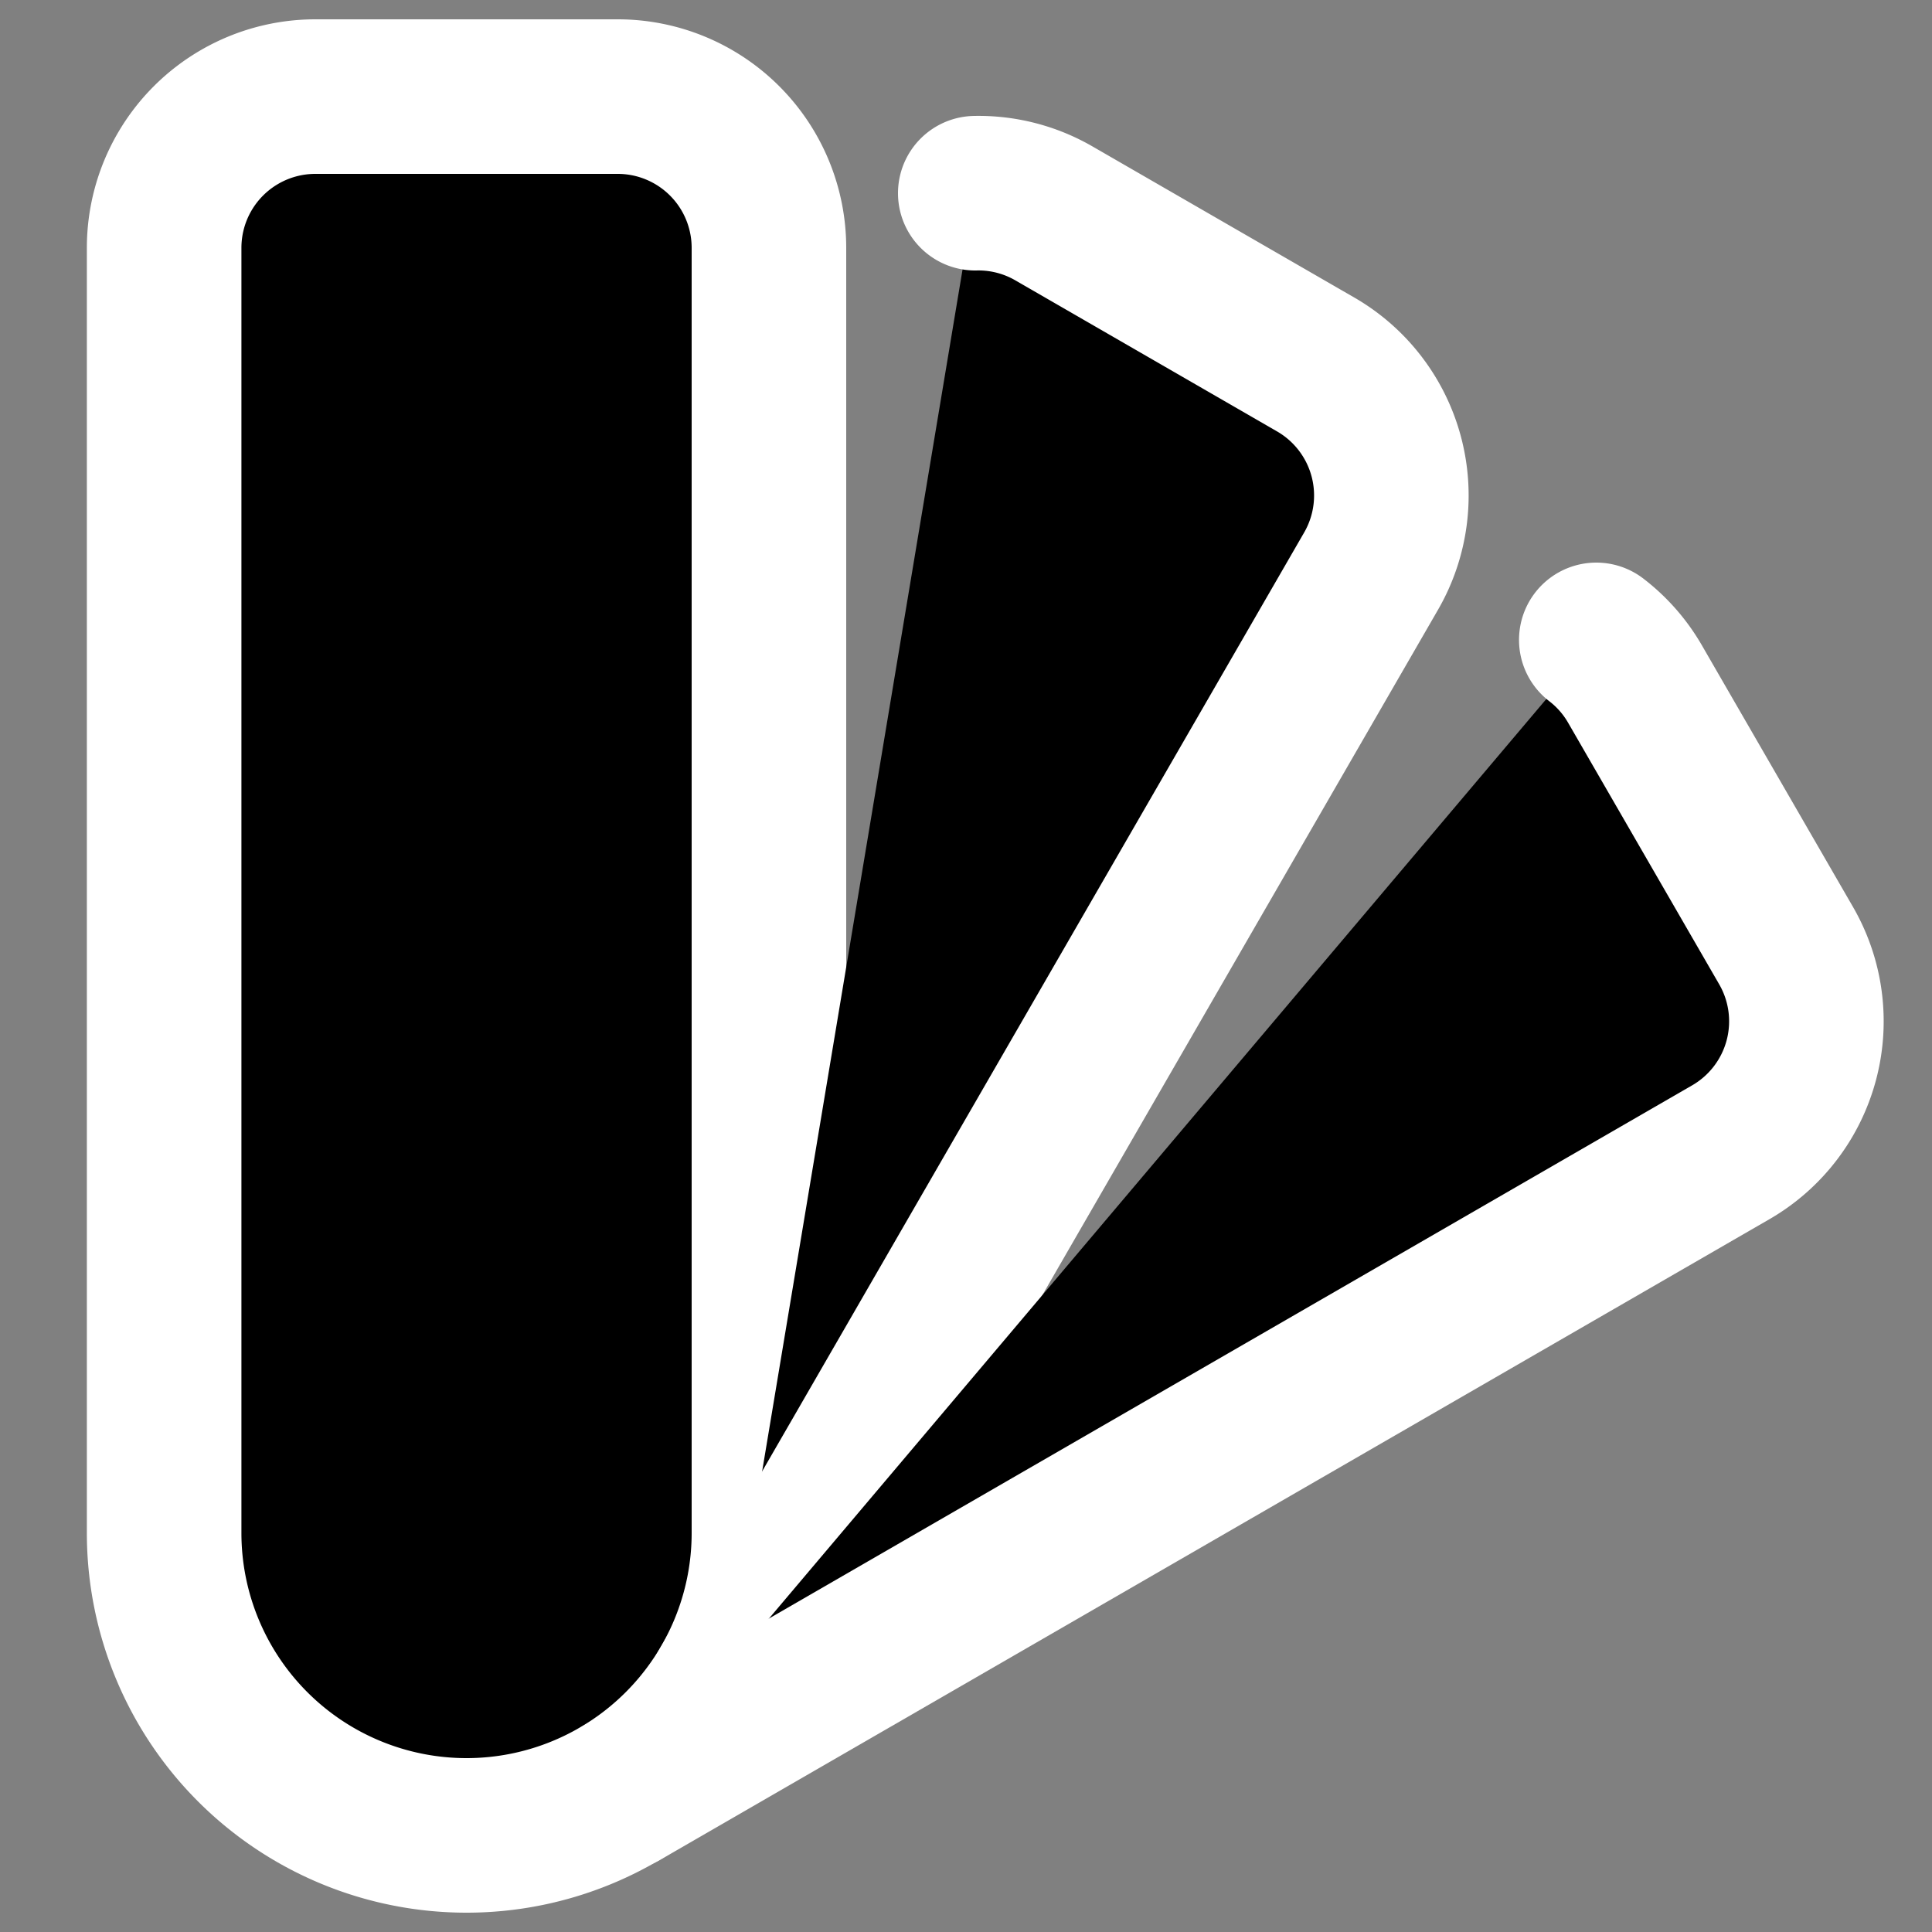 <svg viewBox="0 0 25 25" fill="currentColor" aria-hidden="true">
  <rect x="0" y="0" width="25" height="25" fill="#808080" stroke="none"/>
  <path fill-rule="evenodd" d="M8.804 22.604a3.913 3.913 0 0 0 1.146-2.767V3.207A1.957 1.957 0 0 0 7.994 1.25H4.081a1.957 1.957 0 0 0-1.957 1.957v16.63a3.913 3.913 0 0 0 6.68 2.767ZM4.652 6.324a1.5 1.5 0 1 1 2.772-1.148 1.5 1.5 0 0 1-2.772 1.148Zm-.114 5.426a1.5 1.5 0 1 0 3 0 1.5 1.5 0 0 0-3 0Zm.114 6.574a1.5 1.5 0 1 1 2.771-1.148 1.5 1.5 0 0 1-2.77 1.148Z" clip-rule="evenodd"/>
  <path stroke="#fff" stroke-linecap="round" stroke-linejoin="round" stroke-width="2" d="M9.95 19.837a3.913 3.913 0 1 1-7.826 0V3.207A1.957 1.957 0 0 1 4.081 1.25h3.913A1.957 1.957 0 0 1 9.95 3.207v16.63Z"/>
  <path stroke="#fff" stroke-linecap="round" stroke-linejoin="round" stroke-width="2" d="M9.393 21.852 17.742 7.39a1.957 1.957 0 0 0-.716-2.673l-3.389-1.956A1.95 1.95 0 0 0 12.62 2.5"/>
  <path stroke="#fff" stroke-linecap="round" stroke-linejoin="round" stroke-width="2" d="m8.043 23.2 14.354-8.29a1.957 1.957 0 0 0 .716-2.672L21.156 8.85a1.943 1.943 0 0 0-.5-.57"/>
</svg>
